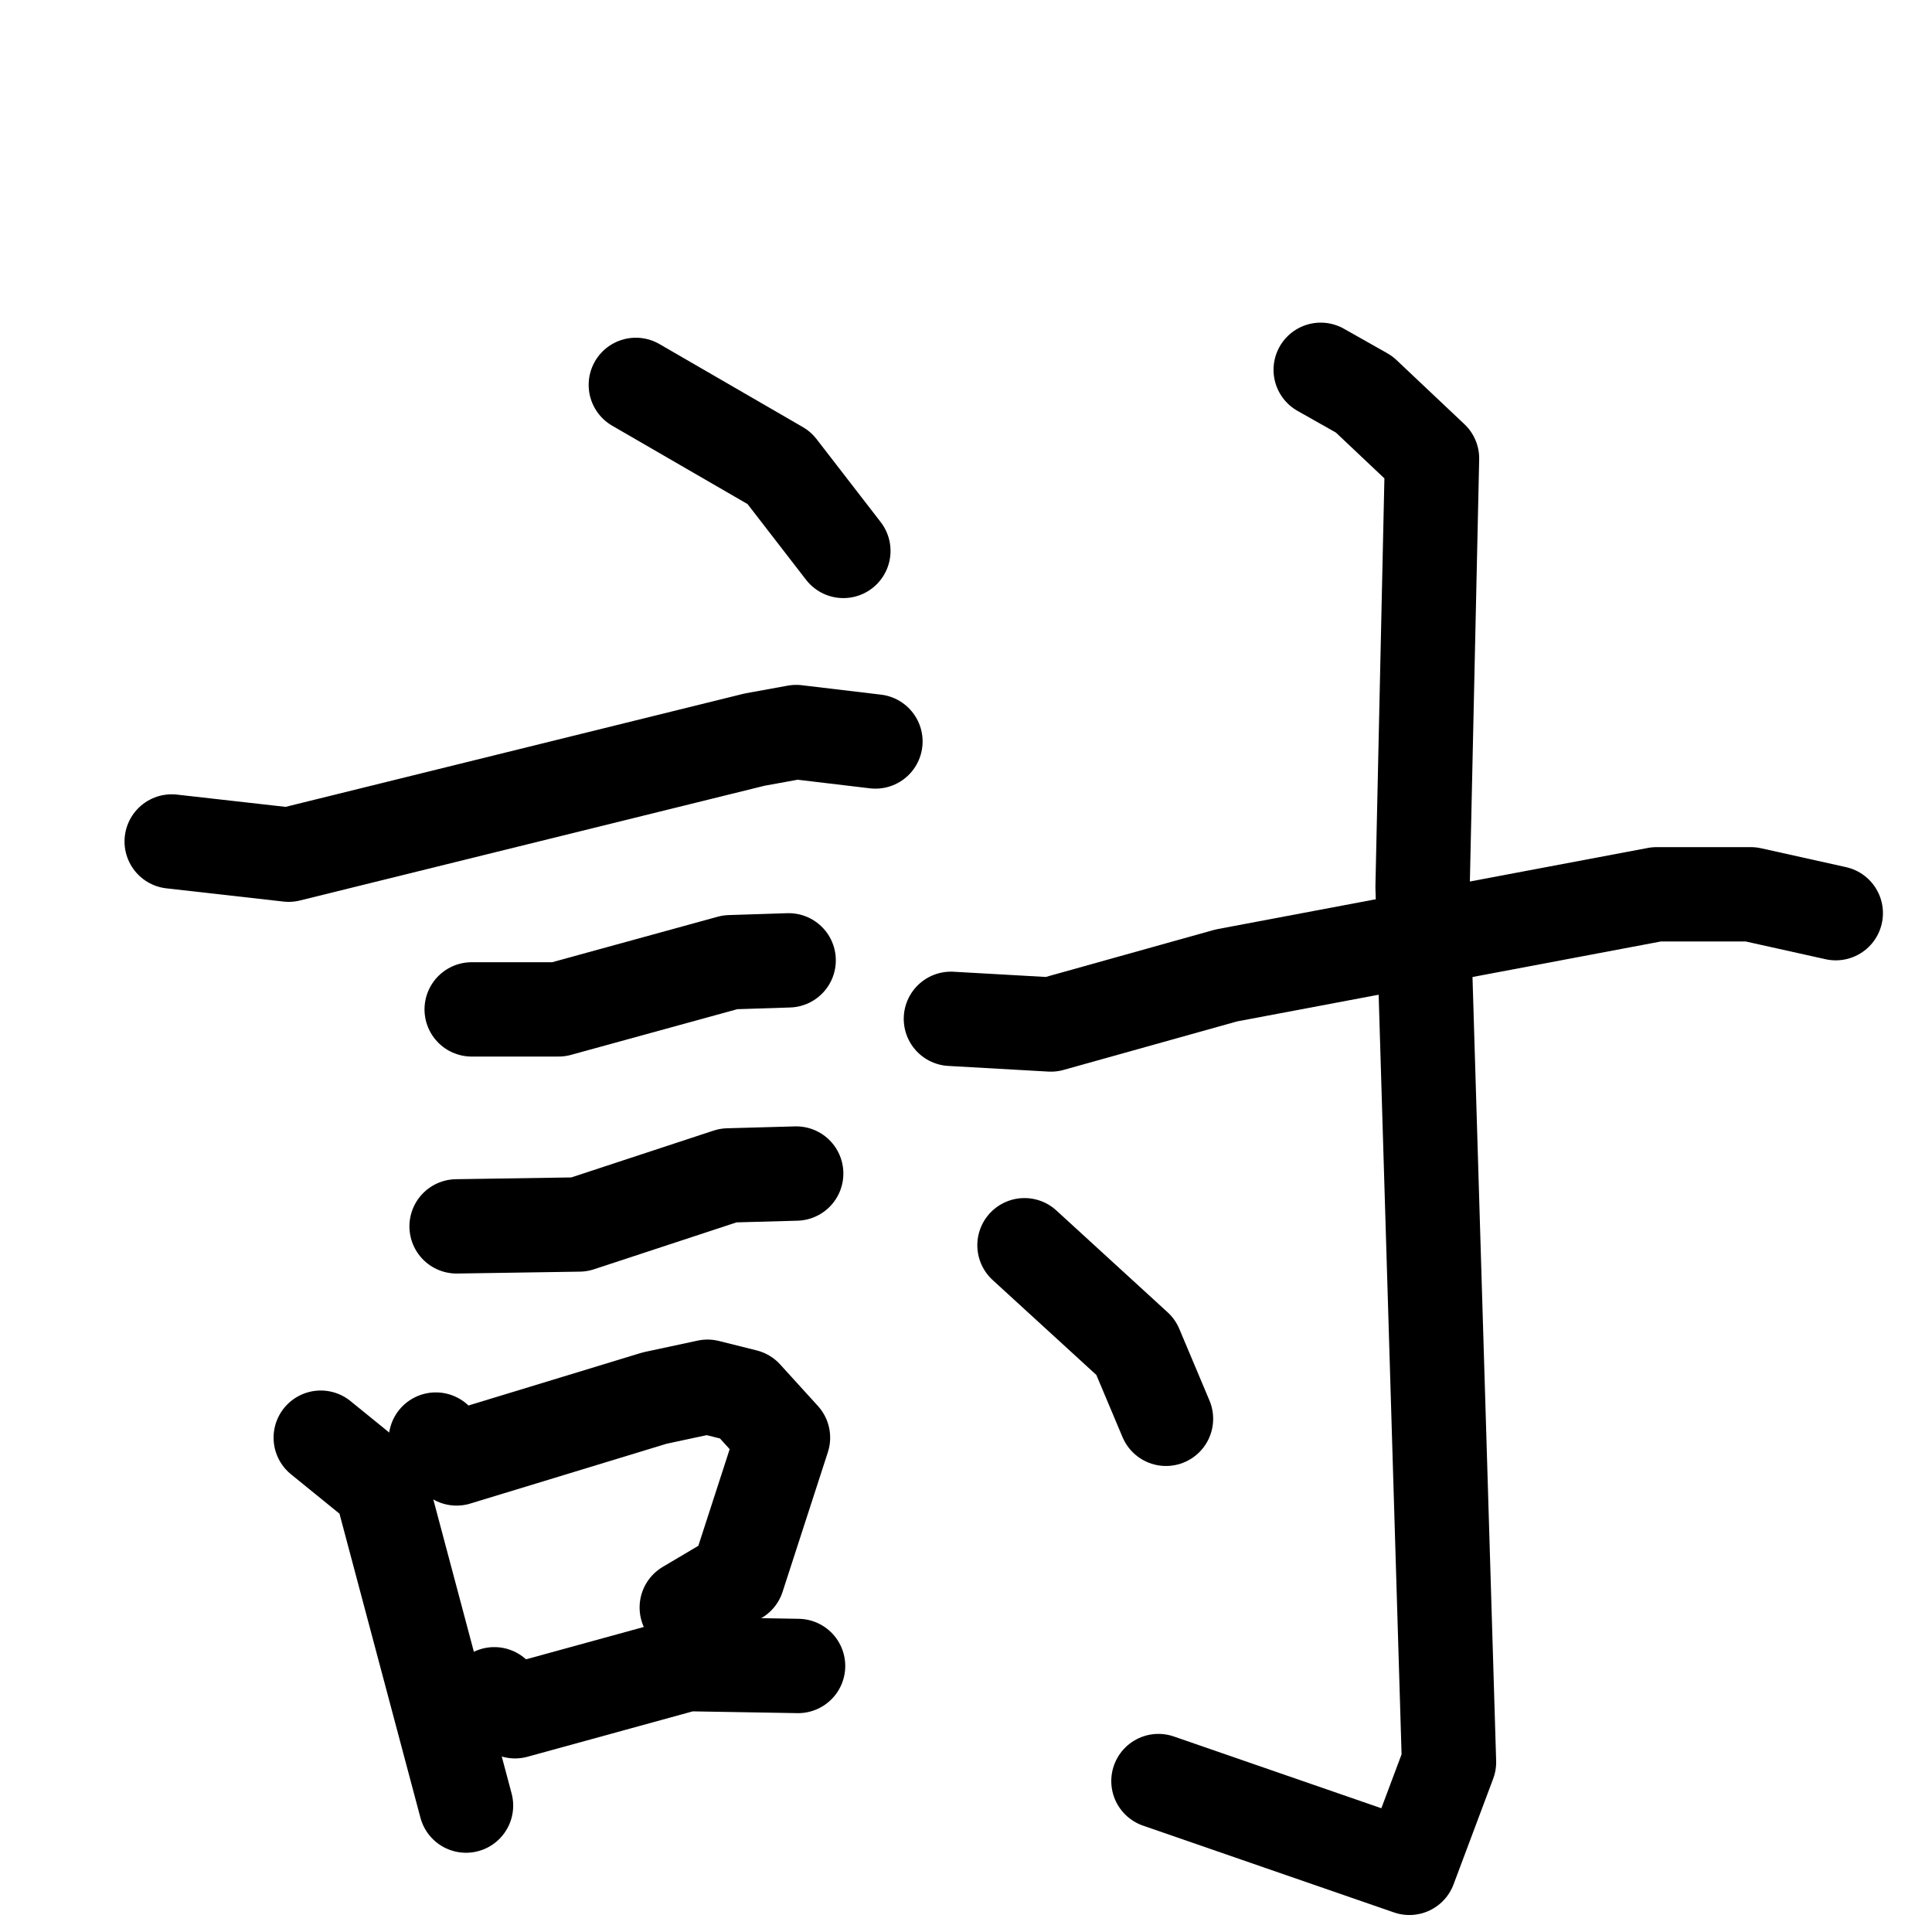 <svg xmlns="http://www.w3.org/2000/svg" viewBox="0 0 1024 1024">
  <g style="fill:none;stroke:#000000;stroke-width:50;stroke-linecap:round;stroke-linejoin:round;" transform="scale(1, 1) translate(0, 0)">
    <path d="M 337.0,204.0 L 413.0,248.0 L 447.0,292.0"/>
    <path d="M 91.0,446.0 L 153.0,453.0 L 400.0,392.0 L 422.0,388.0 L 464.0,393.0"/>
    <path d="M 250.0,535.0 L 296.0,535.0 L 387.0,510.0 L 418.0,509.0"/>
    <path d="M 242.0,650.0 L 307.0,649.0 L 386.0,623.0 L 422.0,622.0"/>
    <path d="M 170.0,762.0 L 202.0,788.0 L 247.0,957.0"/>
    <path d="M 231.0,763.0 L 242.0,773.0 L 347.0,741.0 L 375.0,735.0 L 395.0,740.0 L 415.0,762.0 L 391.0,836.0 L 364.0,852.0"/>
    <path d="M 262.0,898.0 L 273.0,907.0 L 364.0,882.0 L 423.0,883.0"/>
    <path d="M 504.0,540.0 L 557.0,543.0 L 650.0,517.0 L 878.0,474.0 L 928.0,474.0 L 973.0,484.0"/>
    <path d="M 700.0,196.0 L 723.0,209.0 L 759.0,243.0 L 754.0,470.0 L 768.0,934.0 L 747.0,990.0 L 614.0,944.0"/>
    <path d="M 543.0,660.0 L 602.0,714.0 L 618.0,752.0"/>
  </g>
</svg>
